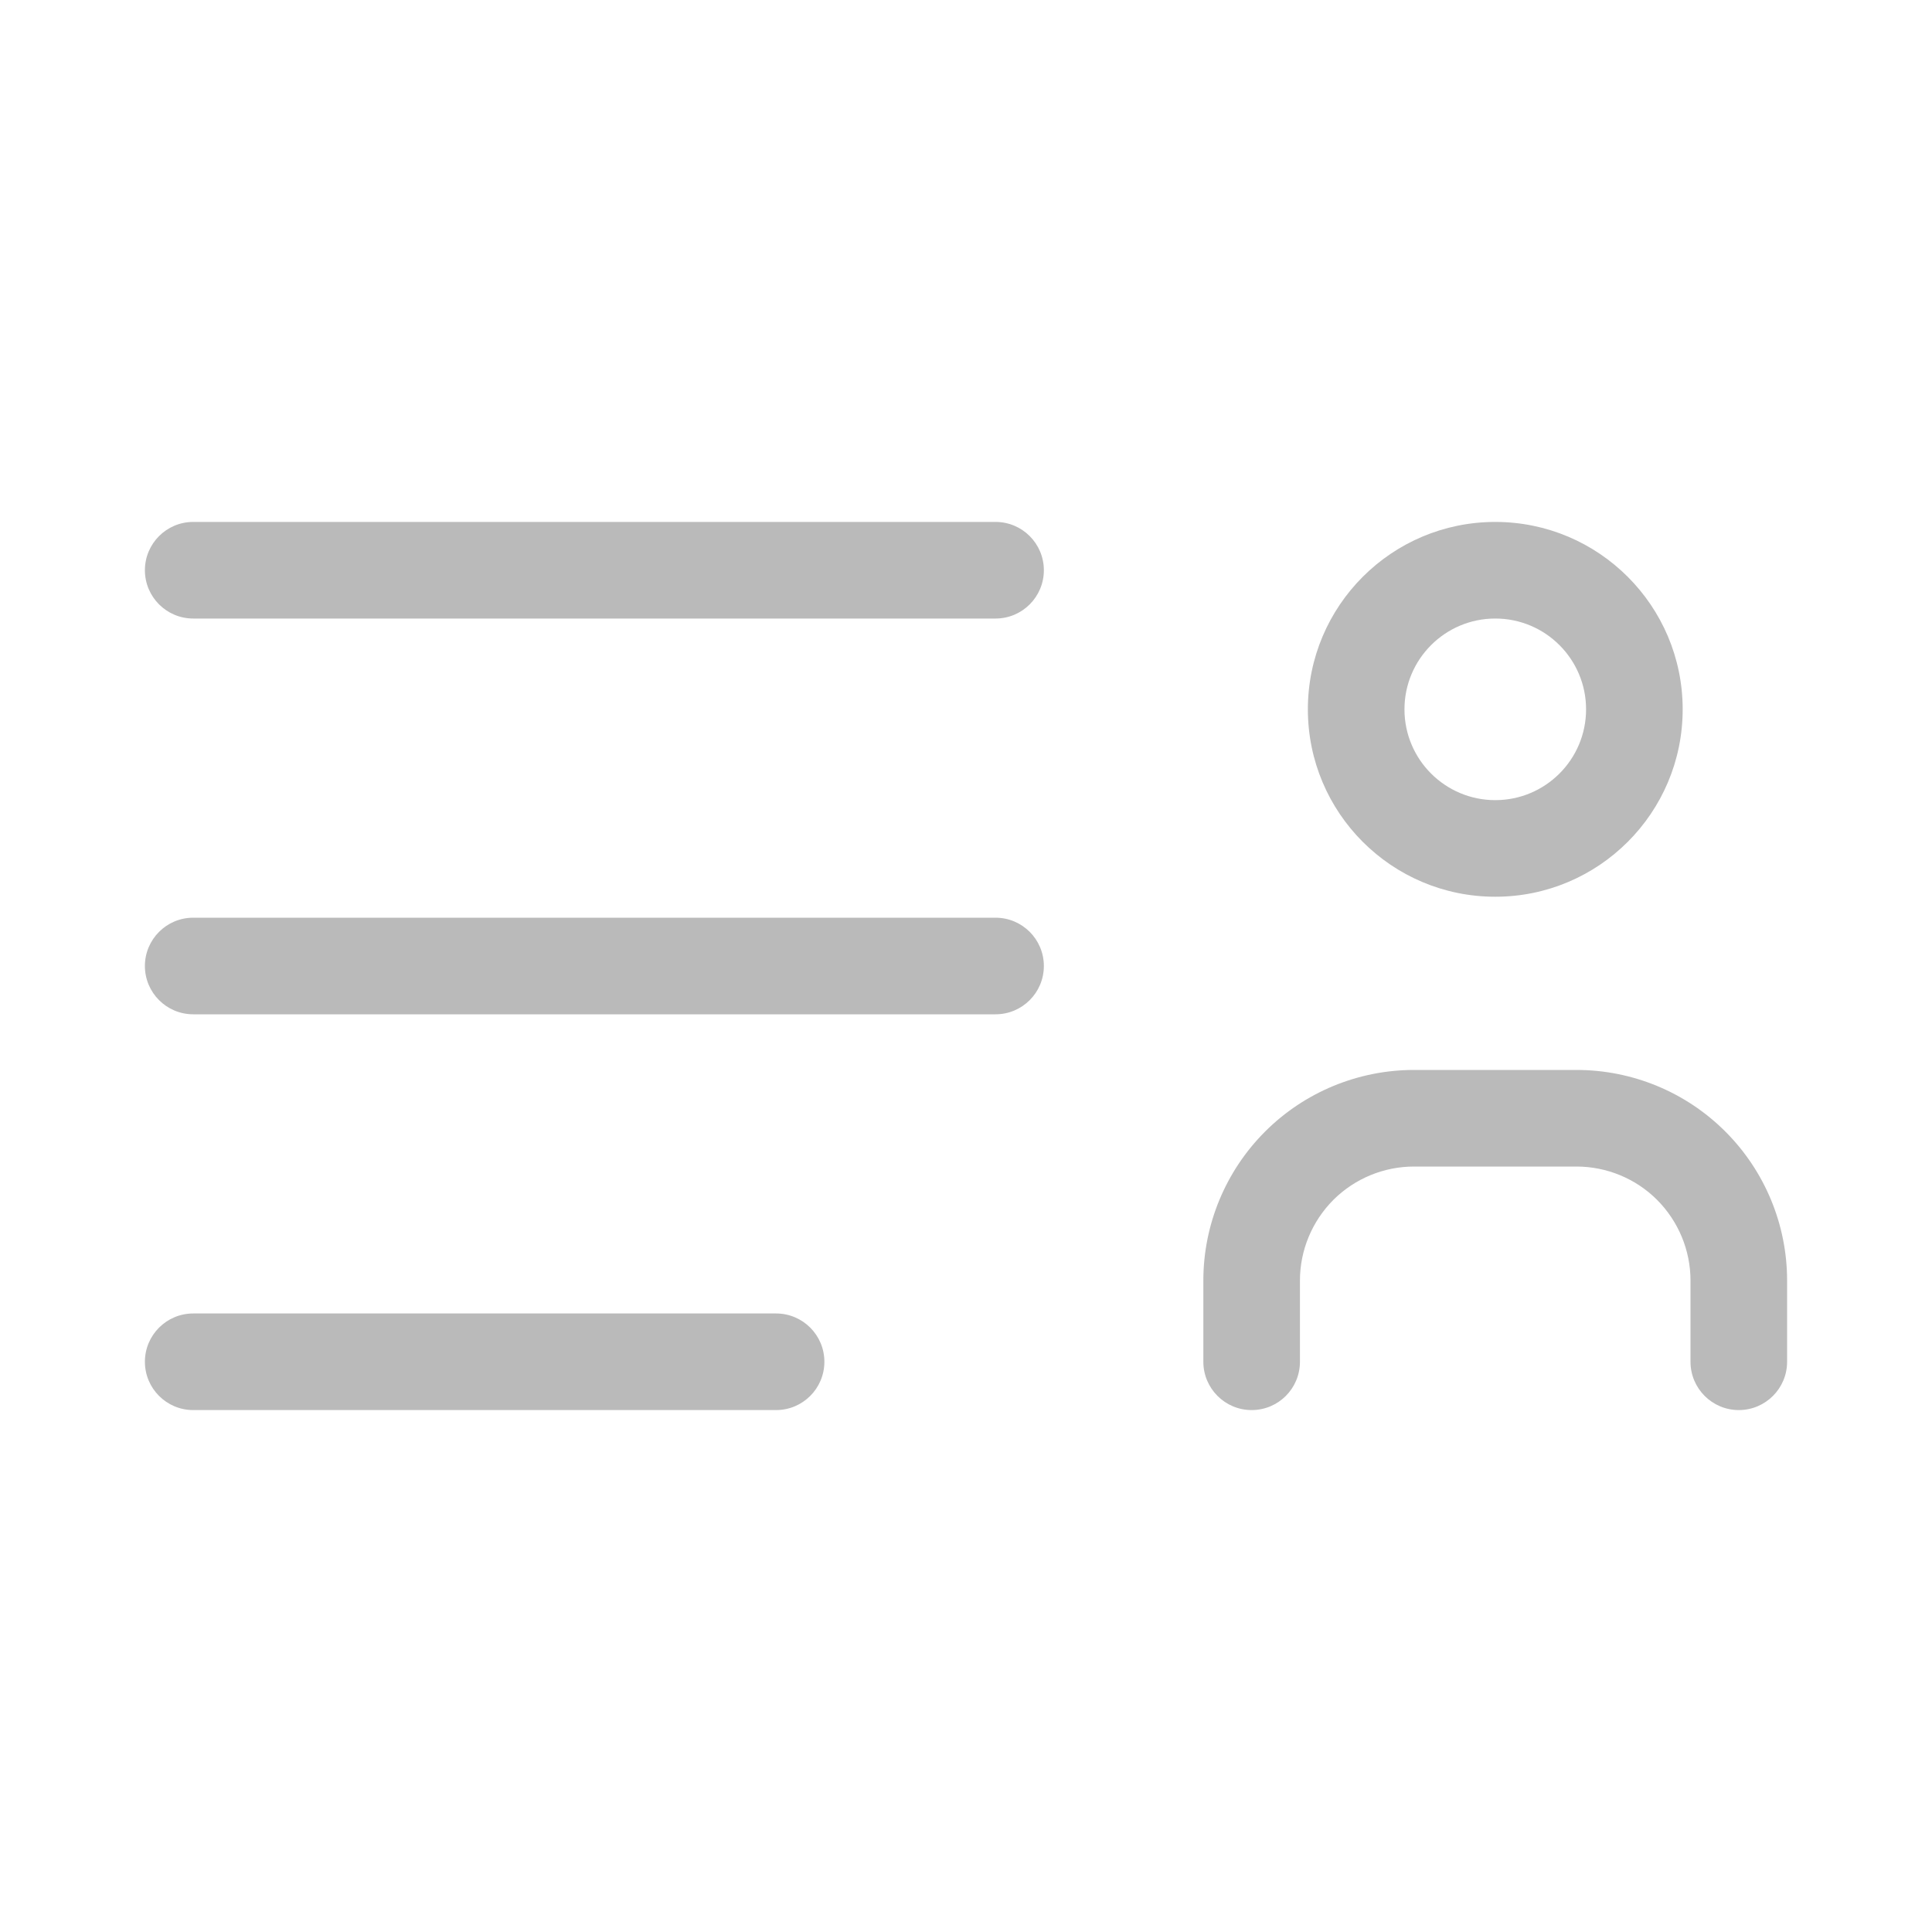 <svg width="20" height="20" viewBox="0 0 20 20" fill="none" xmlns="http://www.w3.org/2000/svg">
<path fill-rule="evenodd" clip-rule="evenodd" d="M1.5 5.903C1.5 5.627 1.724 5.403 2 5.403H10.306C10.582 5.403 10.806 5.627 10.806 5.903C10.806 6.179 10.582 6.403 10.306 6.403H2C1.724 6.403 1.5 6.179 1.5 5.903ZM15.479 6.403C14.96 6.403 14.539 6.824 14.539 7.343C14.539 7.862 14.96 8.283 15.479 8.283C15.998 8.283 16.419 7.862 16.419 7.343C16.419 6.824 15.998 6.403 15.479 6.403ZM13.539 7.343C13.539 6.272 14.407 5.403 15.479 5.403C16.55 5.403 17.419 6.272 17.419 7.343C17.419 8.414 16.55 9.283 15.479 9.283C14.407 9.283 13.539 8.414 13.539 7.343ZM1.5 10C1.5 9.724 1.724 9.5 2 9.5H10.306C10.582 9.5 10.806 9.724 10.806 10C10.806 10.276 10.582 10.5 10.306 10.5H2C1.724 10.5 1.5 10.276 1.5 10ZM14.638 12.076C14.325 12.076 14.025 12.2 13.803 12.421C13.582 12.643 13.457 12.943 13.457 13.256V14.097C13.457 14.373 13.234 14.597 12.957 14.597C12.681 14.597 12.457 14.373 12.457 14.097V13.256C12.457 12.678 12.687 12.123 13.096 11.714C13.505 11.305 14.06 11.076 14.638 11.076H16.319C16.898 11.076 17.452 11.305 17.861 11.714C18.27 12.123 18.5 12.678 18.5 13.256V14.097C18.5 14.373 18.276 14.597 18 14.597C17.724 14.597 17.5 14.373 17.5 14.097V13.256C17.5 12.943 17.375 12.643 17.154 12.421C16.933 12.2 16.632 12.076 16.319 12.076H14.638ZM1.5 14.097C1.5 13.821 1.724 13.597 2 13.597H8.034C8.31 13.597 8.534 13.821 8.534 14.097C8.534 14.373 8.31 14.597 8.034 14.597H2C1.724 14.597 1.5 14.373 1.5 14.097Z" fill="#BABABA"/>
</svg>
